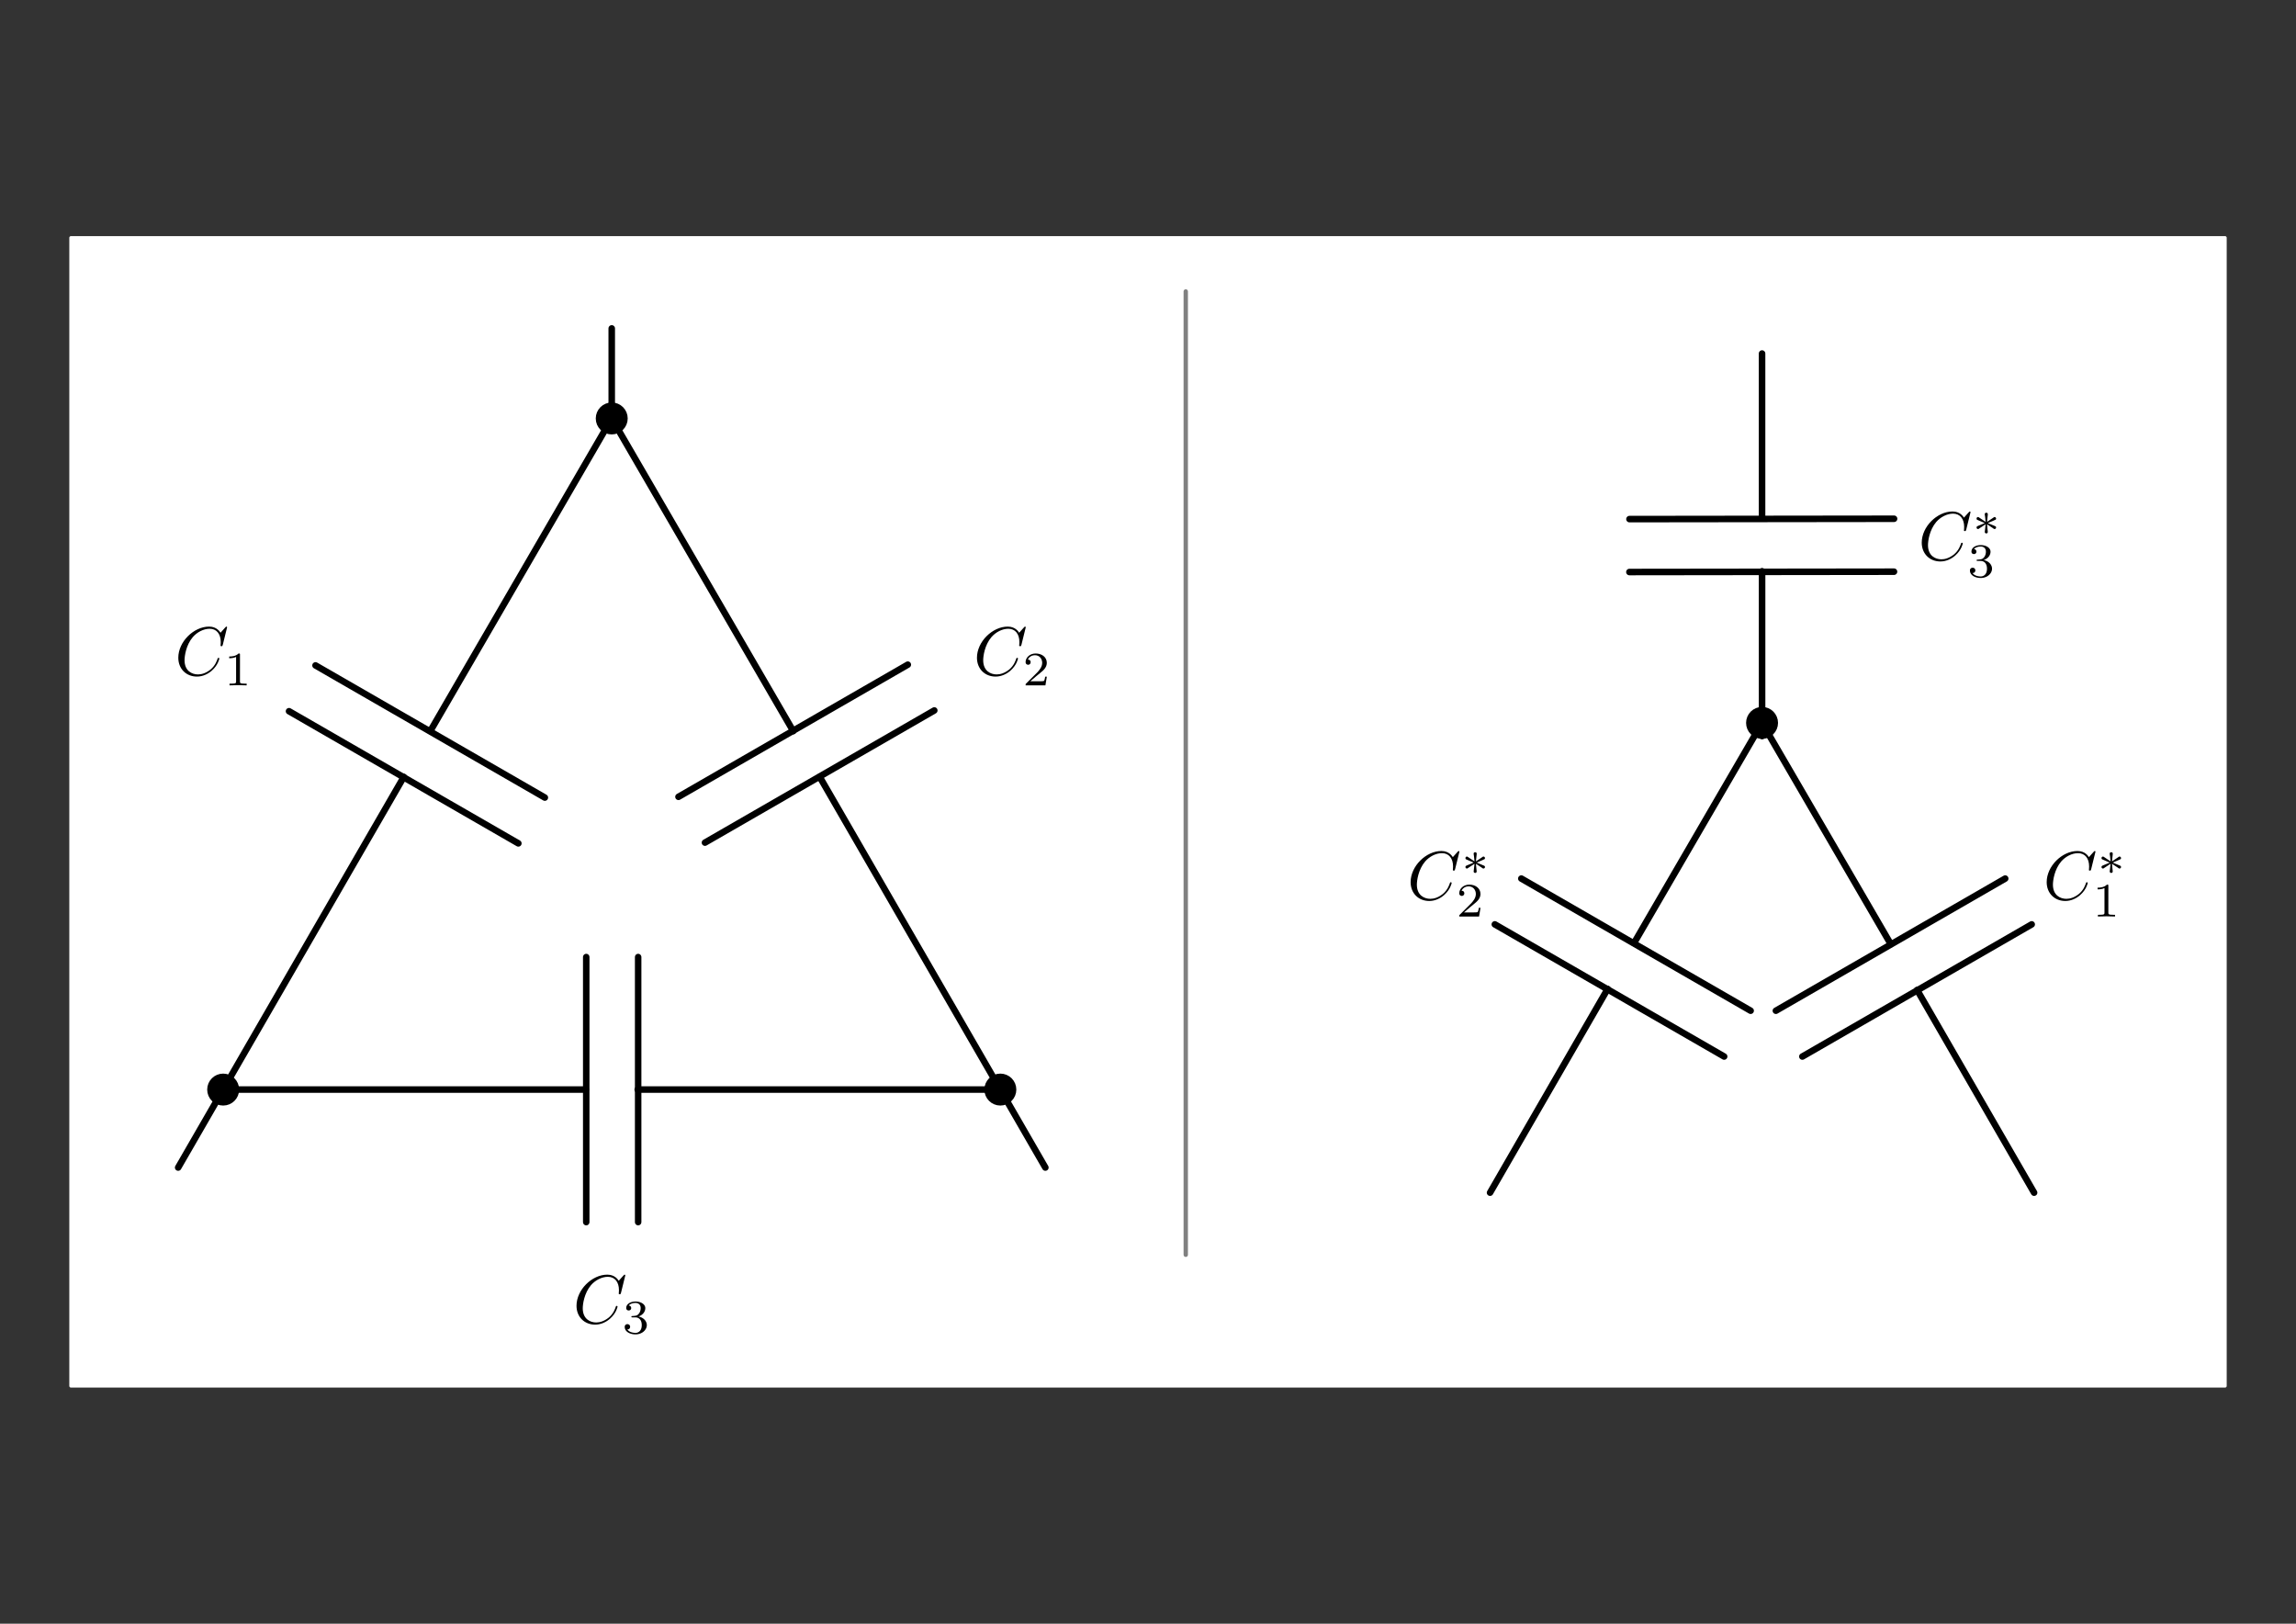 <svg xmlns:ns0="http://www.iki.fi/pav/software/textext/" xmlns="http://www.w3.org/2000/svg" xmlns:xlink="http://www.w3.org/1999/xlink" width="1052.362" height="744.094"><rect width="100%" height="100%" fill="#333333" stroke="none"/><title>Stern- und Dreieck-Schaltung mit Kondensatoren</title><g transform="translate(0 -308.268)"><path fill="#fff" stroke="#fff" stroke-width="1.5" stroke-linecap="round" stroke-linejoin="round" d="M32.512 943.405V417.224h987.339v526.181z"/><path style="marker:none" color="#000" overflow="visible" fill="#fff" stroke="#fff" stroke-linecap="round" stroke-linejoin="round" d="M1246.582-122.206h378.931v600.775h-378.931z"/><path d="M543.488 441.834V883.28" style="marker:none" color="#000" overflow="visible" fill="none" stroke="gray" stroke-width="2" stroke-linecap="round" stroke-linejoin="round"/><path d="M280.385 500.032v-41.255" fill="none" stroke="#000" stroke-width="3" stroke-linecap="round"/><circle r="5.35" cy="280.385" cx="-500.032" transform="rotate(-90)" stroke="#000" stroke-width="3.942" stroke-linecap="round"/><path d="M268.481 807.59H102.29M458.506 807.59H292.29M102.29 807.59l82.783-143.288M458.506 807.59L375.72 664.302" fill="none" stroke="#000" stroke-width="3" stroke-linecap="round"/><circle transform="rotate(-90)" cx="-807.59" cy="102.289" r="5.35" stroke="#000" stroke-width="3.942" stroke-linecap="round"/><circle r="5.35" cy="458.506" cx="-807.59" transform="rotate(-90)" stroke="#000" stroke-width="3.942" stroke-linecap="round"/><path d="M197.214 643.32l83.17-143.288M363.578 643.32l-83.193-143.288M81.661 843.318l20.628-35.728M479.134 843.318l-20.628-35.728M807.632 545.81v-75.522" fill="none" stroke="#000" stroke-width="3" stroke-linecap="round"/><circle transform="rotate(-90)" cx="-639.544" cy="807.632" r="5.35" stroke="#000" stroke-width="3.942" stroke-linecap="round"/><path d="M748.944 740.458l58.688-100.914M866.615 740.93l-58.983-101.386M682.961 854.83l53.9-93.357M932.32 854.83l-53.625-92.883M807.645 645.572V570.05" fill="none" stroke="#000" stroke-width="3" stroke-linecap="round"/><g fill="none" stroke="#000" stroke-width="3.774" stroke-linecap="round"><path d="M99.914 619.047H-52.633M99.914 649.556H-52.633" transform="matrix(.689 .397 -.398 .688 427.263 208.2)"/></g><g transform="matrix(3.159 0 0 3.159 -2009.877 354.157)" ns0:preamble="/home/waldgeist/data/homepage/inkscape-preamble.tex" ns0:text="\\begin{flushright}\n$C _{\\rm{1}}$\n\\end{flushright}"><defs><symbol id="a" overflow="visible"><path d="M7.578-6.922c0-.031-.016-.11-.11-.11-.03 0-.046.016-.155.126l-.688.765c-.094-.14-.547-.89-1.656-.89C2.734-7.031.5-4.828.5-2.516.5-.875 1.672.22 3.203.22c.86 0 1.625-.39 2.156-.86.922-.812 1.094-1.718 1.094-1.75 0-.109-.11-.109-.125-.109-.062 0-.11.031-.125.11-.094.28-.328 1-1.016 1.578-.687.546-1.312.718-1.828.718-.89 0-1.953-.515-1.953-2.062 0-.578.203-2.188 1.203-3.36.61-.703 1.547-1.203 2.438-1.203 1.016 0 1.61.766 1.61 1.922 0 .406-.032.406-.032.516 0 .093.11.093.14.093.126 0 .126-.015.188-.203zm0 0"/></symbol><symbol id="b" overflow="visible"><path d="M2.328-4.438c0-.187 0-.187-.203-.187-.453.438-1.078.438-1.36.438v.25c.157 0 .626 0 1-.188v3.547c0 .234 0 .328-.687.328H.812V0c.125 0 .985-.031 1.235-.031.219 0 1.094.031 1.25.031v-.25H3.03c-.703 0-.703-.094-.703-.328zm0 0"/></symbol></defs><use y="83.403" x="661.609" xlink:href="#a" width="100%" height="100%"/><use y="84.898" x="668.729" xlink:href="#b" width="100%" height="100%"/></g><g fill="none" stroke="#000" stroke-width="3.774" stroke-linecap="round"><path d="M99.914 619.047H-52.633M99.914 649.556H-52.633" transform="matrix(.689 -.397 -.398 -.688 605.768 1099.422)"/></g><g transform="matrix(3.159 0 0 3.159 70.912 354.157)" ns0:preamble="/home/waldgeist/data/homepage/inkscape-preamble.tex" ns0:text="$C_2$\n"><defs><symbol id="c" overflow="visible"><path d="M7.578-6.922c0-.031-.016-.11-.11-.11-.03 0-.046.016-.155.126l-.688.765c-.094-.14-.547-.89-1.656-.89C2.734-7.031.5-4.828.5-2.516.5-.875 1.672.22 3.203.22c.86 0 1.625-.39 2.156-.86.922-.812 1.094-1.718 1.094-1.75 0-.109-.11-.109-.125-.109-.062 0-.11.031-.125.11-.094.28-.328 1-1.016 1.578-.687.546-1.312.718-1.828.718-.89 0-1.953-.515-1.953-2.062 0-.578.203-2.188 1.203-3.36.61-.703 1.547-1.203 2.438-1.203 1.016 0 1.61.766 1.61 1.922 0 .406-.032.406-.032.516 0 .093.11.093.14.093.126 0 .126-.015.188-.203zm0 0"/></symbol><symbol id="d" overflow="visible"><path d="M3.516-1.266H3.28c-.015.157-.094.563-.187.625-.047.047-.578.047-.688.047H1.125c.734-.64.984-.844 1.39-1.172.516-.406 1-.843 1-1.5 0-.843-.734-1.359-1.624-1.359-.86 0-1.454.61-1.454 1.25 0 .344.297.39.376.39.156 0 .359-.124.359-.374 0-.125-.047-.375-.406-.375.218-.485.687-.641 1.015-.641.703 0 1.063.547 1.063 1.11 0 .609-.438 1.078-.656 1.328L.516-.266C.437-.203.437-.187.437 0h2.876zm0 0"/></symbol></defs><use y="83.403" x="118.801" xlink:href="#c" width="100%" height="100%"/><use y="84.898" x="125.922" xlink:href="#d" width="100%" height="100%"/></g><g ns0:text="$C_3$\n" ns0:preamble="/home/waldgeist/data/homepage/inkscape-preamble.tex" transform="matrix(3.159 0 0 3.159 -112.63 651.14)"><defs><symbol overflow="visible" id="e"><path d="M7.578-6.922c0-.031-.016-.11-.11-.11-.03 0-.046.016-.155.126l-.688.765c-.094-.14-.547-.89-1.656-.89C2.734-7.031.5-4.828.5-2.516.5-.875 1.672.22 3.203.22c.86 0 1.625-.39 2.156-.86.922-.812 1.094-1.718 1.094-1.75 0-.109-.11-.109-.125-.109-.062 0-.11.031-.125.11-.094.28-.328 1-1.016 1.578-.687.546-1.312.718-1.828.718-.89 0-1.953-.515-1.953-2.062 0-.578.203-2.188 1.203-3.36.61-.703 1.547-1.203 2.438-1.203 1.016 0 1.61.766 1.61 1.922 0 .406-.032.406-.032.516 0 .093.11.093.14.093.126 0 .126-.015.188-.203zm0 0"/></symbol><symbol overflow="visible" id="f"><path d="M1.906-2.328c.547 0 .938.375.938 1.125 0 .86-.516 1.125-.906 1.125-.282 0-.907-.078-1.188-.5.328 0 .406-.235.406-.39 0-.22-.172-.376-.39-.376a.38.38 0 0 0-.391.407C.375-.281 1.094.14 1.938.14c.968 0 1.64-.657 1.64-1.344 0-.547-.437-1.094-1.203-1.25.719-.266.984-.781.984-1.219 0-.547-.625-.953-1.406-.953-.766 0-1.36.375-1.36.938 0 .234.157.359.36.359.219 0 .36-.156.36-.344 0-.203-.141-.36-.36-.375.25-.297.719-.375.985-.375.312 0 .75.156.75.75 0 .297-.094.625-.282.828-.219.266-.422.281-.765.313-.172.015-.188.015-.22.015-.015 0-.077.016-.077.094 0 .094.062.094.187.094zm0 0"/></symbol></defs><use height="100%" width="100%" xlink:href="#e" x="118.801" y="83.403"/><use height="100%" width="100%" xlink:href="#f" x="125.922" y="84.898"/></g><g fill="none" stroke="#000" stroke-width="3.806" stroke-linecap="round"><path d="M99.914 619.047H-52.633M99.914 649.556H-52.633" transform="matrix(0 .796 -.78 0 775.35 788.772)"/></g><g fill="none" stroke="#000" stroke-width="3.774" stroke-linecap="round"><path d="M99.914 619.047H-52.633M99.914 649.556H-52.633" transform="matrix(.689 .397 -.398 .688 979.938 305.882)"/></g><g fill="none" stroke="#000" stroke-width="3.774" stroke-linecap="round"><path d="M99.914 619.047H-52.633M99.914 649.556H-52.633" transform="matrix(.689 -.397 .398 .688 603.853 324.655)"/></g><g fill="none" stroke="#000" stroke-width="3.774" stroke-linecap="round"><path d="M99.914 619.047H-52.633M99.914 649.556H-52.633" transform="matrix(.795 -.001 -.001 .795 789.324 53.96)"/></g><g transform="matrix(3.159 0 0 3.159 561.217 456.995)" ns0:preamble="/home/waldgeist/data/homepage/inkscape-preamble.tex" ns0:text="$C_1^{*}$"><defs><symbol id="g" overflow="visible"><path d="M7.578-6.922c0-.031-.016-.11-.11-.11-.03 0-.046.016-.155.126l-.688.765c-.094-.14-.547-.89-1.656-.89C2.734-7.031.5-4.828.5-2.516.5-.875 1.672.22 3.203.22c.86 0 1.625-.39 2.156-.86.922-.812 1.094-1.718 1.094-1.75 0-.109-.11-.109-.125-.109-.062 0-.11.031-.125.11-.094.28-.328 1-1.016 1.578-.687.546-1.312.718-1.828.718-.89 0-1.953-.515-1.953-2.062 0-.578.203-2.188 1.203-3.36.61-.703 1.547-1.203 2.438-1.203 1.016 0 1.61.766 1.61 1.922 0 .406-.032.406-.032.516 0 .093.11.093.14.093.126 0 .126-.015.188-.203zm0 0"/></symbol><symbol id="h" overflow="visible"><path d="M2.25-1.734c.578-.25.828-.344 1-.438.14-.047.203-.078.203-.219a.223.223 0 0 0-.219-.218c-.046 0-.062 0-.14.062l-.953.64.109-1.03c.016-.126 0-.297-.219-.297-.078 0-.219.046-.219.203 0 .062.032.265.047.344.016.109.063.624.079.78l-.954-.64c-.062-.031-.078-.062-.14-.062-.14 0-.219.109-.219.218 0 .141.078.188.14.204l1.047.453c-.562.25-.828.343-1 .421-.125.063-.187.094-.187.22 0 .124.078.218.219.218.047 0 .062 0 .14-.063l.954-.625-.125 1.11c0 .156.14.219.218.219.094 0 .219-.063.219-.22 0-.062-.031-.265-.031-.327-.016-.125-.063-.625-.078-.781l.828.546c.187.141.203.141.265.141a.214.214 0 0 0 .22-.219c0-.14-.095-.172-.157-.203zm0 0"/></symbol><symbol id="i" overflow="visible"><path d="M2.328-4.438c0-.187 0-.187-.203-.187-.453.438-1.078.438-1.36.438v.25c.157 0 .626 0 1-.188v3.547c0 .234 0 .328-.687.328H.812V0c.125 0 .985-.031 1.235-.031.219 0 1.094.031 1.25.031v-.25H3.03c-.703 0-.703-.094-.703-.328zm0 0"/></symbol></defs><use y="83.403" x="118.801" xlink:href="#g" width="100%" height="100%"/><use y="79.788" x="126.634" xlink:href="#h" width="100%" height="100%"/><use y="85.876" x="125.922" xlink:href="#i" width="100%" height="100%"/></g><g ns0:text="$C_2^{*}$" ns0:preamble="/home/waldgeist/data/homepage/inkscape-preamble.tex" transform="matrix(3.159 0 0 3.159 269.68 456.995)"><defs><symbol overflow="visible" id="j"><path d="M7.578-6.922c0-.031-.016-.11-.11-.11-.03 0-.046.016-.155.126l-.688.765c-.094-.14-.547-.89-1.656-.89C2.734-7.031.5-4.828.5-2.516.5-.875 1.672.22 3.203.22c.86 0 1.625-.39 2.156-.86.922-.812 1.094-1.718 1.094-1.75 0-.109-.11-.109-.125-.109-.062 0-.11.031-.125.11-.094.28-.328 1-1.016 1.578-.687.546-1.312.718-1.828.718-.89 0-1.953-.515-1.953-2.062 0-.578.203-2.188 1.203-3.36.61-.703 1.547-1.203 2.438-1.203 1.016 0 1.61.766 1.61 1.922 0 .406-.032.406-.032.516 0 .093.11.093.14.093.126 0 .126-.015.188-.203zm0 0"/></symbol><symbol overflow="visible" id="k"><path d="M2.25-1.734c.578-.25.828-.344 1-.438.14-.047.203-.078.203-.219a.223.223 0 0 0-.219-.218c-.046 0-.062 0-.14.062l-.953.64.109-1.03c.016-.126 0-.297-.219-.297-.078 0-.219.046-.219.203 0 .062.032.265.047.344.016.109.063.624.079.78l-.954-.64c-.062-.031-.078-.062-.14-.062-.14 0-.219.109-.219.218 0 .141.078.188.14.204l1.047.453c-.562.25-.828.343-1 .421-.125.063-.187.094-.187.22 0 .124.078.218.219.218.047 0 .062 0 .14-.063l.954-.625-.125 1.11c0 .156.14.219.218.219.094 0 .219-.063.219-.22 0-.062-.031-.265-.031-.327-.016-.125-.063-.625-.078-.781l.828.546c.187.141.203.141.265.141a.214.214 0 0 0 .22-.219c0-.14-.095-.172-.157-.203zm0 0"/></symbol><symbol overflow="visible" id="l"><path d="M3.516-1.266H3.28c-.015.157-.094.563-.187.625-.047.047-.578.047-.688.047H1.125c.734-.64.984-.844 1.39-1.172.516-.406 1-.843 1-1.5 0-.843-.734-1.359-1.624-1.359-.86 0-1.454.61-1.454 1.25 0 .344.297.39.376.39.156 0 .359-.124.359-.374 0-.125-.047-.375-.406-.375.218-.485.687-.641 1.015-.641.703 0 1.063.547 1.063 1.11 0 .609-.438 1.078-.656 1.328L.516-.266C.437-.203.437-.187.437 0h2.876zm0 0"/></symbol></defs><use height="100%" width="100%" xlink:href="#j" x="118.801" y="83.403"/><use height="100%" width="100%" xlink:href="#k" x="126.634" y="79.788"/><use height="100%" width="100%" xlink:href="#l" x="125.922" y="85.876"/></g><g transform="matrix(3.159 0 0 3.159 503.948 301.407)" ns0:preamble="/home/waldgeist/data/homepage/inkscape-preamble.tex" ns0:text="$C_3^{*}$"><defs><symbol id="m" overflow="visible"><path d="M7.578-6.922c0-.031-.016-.11-.11-.11-.03 0-.046.016-.155.126l-.688.765c-.094-.14-.547-.89-1.656-.89C2.734-7.031.5-4.828.5-2.516.5-.875 1.672.22 3.203.22c.86 0 1.625-.39 2.156-.86.922-.812 1.094-1.718 1.094-1.75 0-.109-.11-.109-.125-.109-.062 0-.11.031-.125.11-.094.28-.328 1-1.016 1.578-.687.546-1.312.718-1.828.718-.89 0-1.953-.515-1.953-2.062 0-.578.203-2.188 1.203-3.36.61-.703 1.547-1.203 2.438-1.203 1.016 0 1.61.766 1.61 1.922 0 .406-.032.406-.032.516 0 .093.11.093.14.093.126 0 .126-.015.188-.203zm0 0"/></symbol><symbol id="n" overflow="visible"><path d="M2.25-1.734c.578-.25.828-.344 1-.438.14-.047.203-.078.203-.219a.223.223 0 0 0-.219-.218c-.046 0-.062 0-.14.062l-.953.64.109-1.03c.016-.126 0-.297-.219-.297-.078 0-.219.046-.219.203 0 .062.032.265.047.344.016.109.063.624.079.78l-.954-.64c-.062-.031-.078-.062-.14-.062-.14 0-.219.109-.219.218 0 .141.078.188.14.204l1.047.453c-.562.25-.828.343-1 .421-.125.063-.187.094-.187.22 0 .124.078.218.219.218.047 0 .062 0 .14-.063l.954-.625-.125 1.11c0 .156.14.219.218.219.094 0 .219-.063.219-.22 0-.062-.031-.265-.031-.327-.016-.125-.063-.625-.078-.781l.828.546c.187.141.203.141.265.141a.214.214 0 0 0 .22-.219c0-.14-.095-.172-.157-.203zm0 0"/></symbol><symbol id="o" overflow="visible"><path d="M1.906-2.328c.547 0 .938.375.938 1.125 0 .86-.516 1.125-.906 1.125-.282 0-.907-.078-1.188-.5.328 0 .406-.235.406-.39 0-.22-.172-.376-.39-.376a.38.38 0 0 0-.391.407C.375-.281 1.094.14 1.938.14c.968 0 1.64-.657 1.64-1.344 0-.547-.437-1.094-1.203-1.25.719-.266.984-.781.984-1.219 0-.547-.625-.953-1.406-.953-.766 0-1.36.375-1.36.938 0 .234.157.359.36.359.219 0 .36-.156.36-.344 0-.203-.141-.36-.36-.375.25-.297.719-.375.985-.375.312 0 .75.156.75.75 0 .297-.094.625-.282.828-.219.266-.422.281-.765.313-.172.015-.188.015-.22.015-.015 0-.077.016-.077.094 0 .094.062.094.187.094zm0 0"/></symbol></defs><use y="83.403" x="118.801" xlink:href="#m" width="100%" height="100%"/><use y="79.788" x="126.634" xlink:href="#n" width="100%" height="100%"/><use y="85.876" x="125.922" xlink:href="#o" width="100%" height="100%"/></g></g></svg>